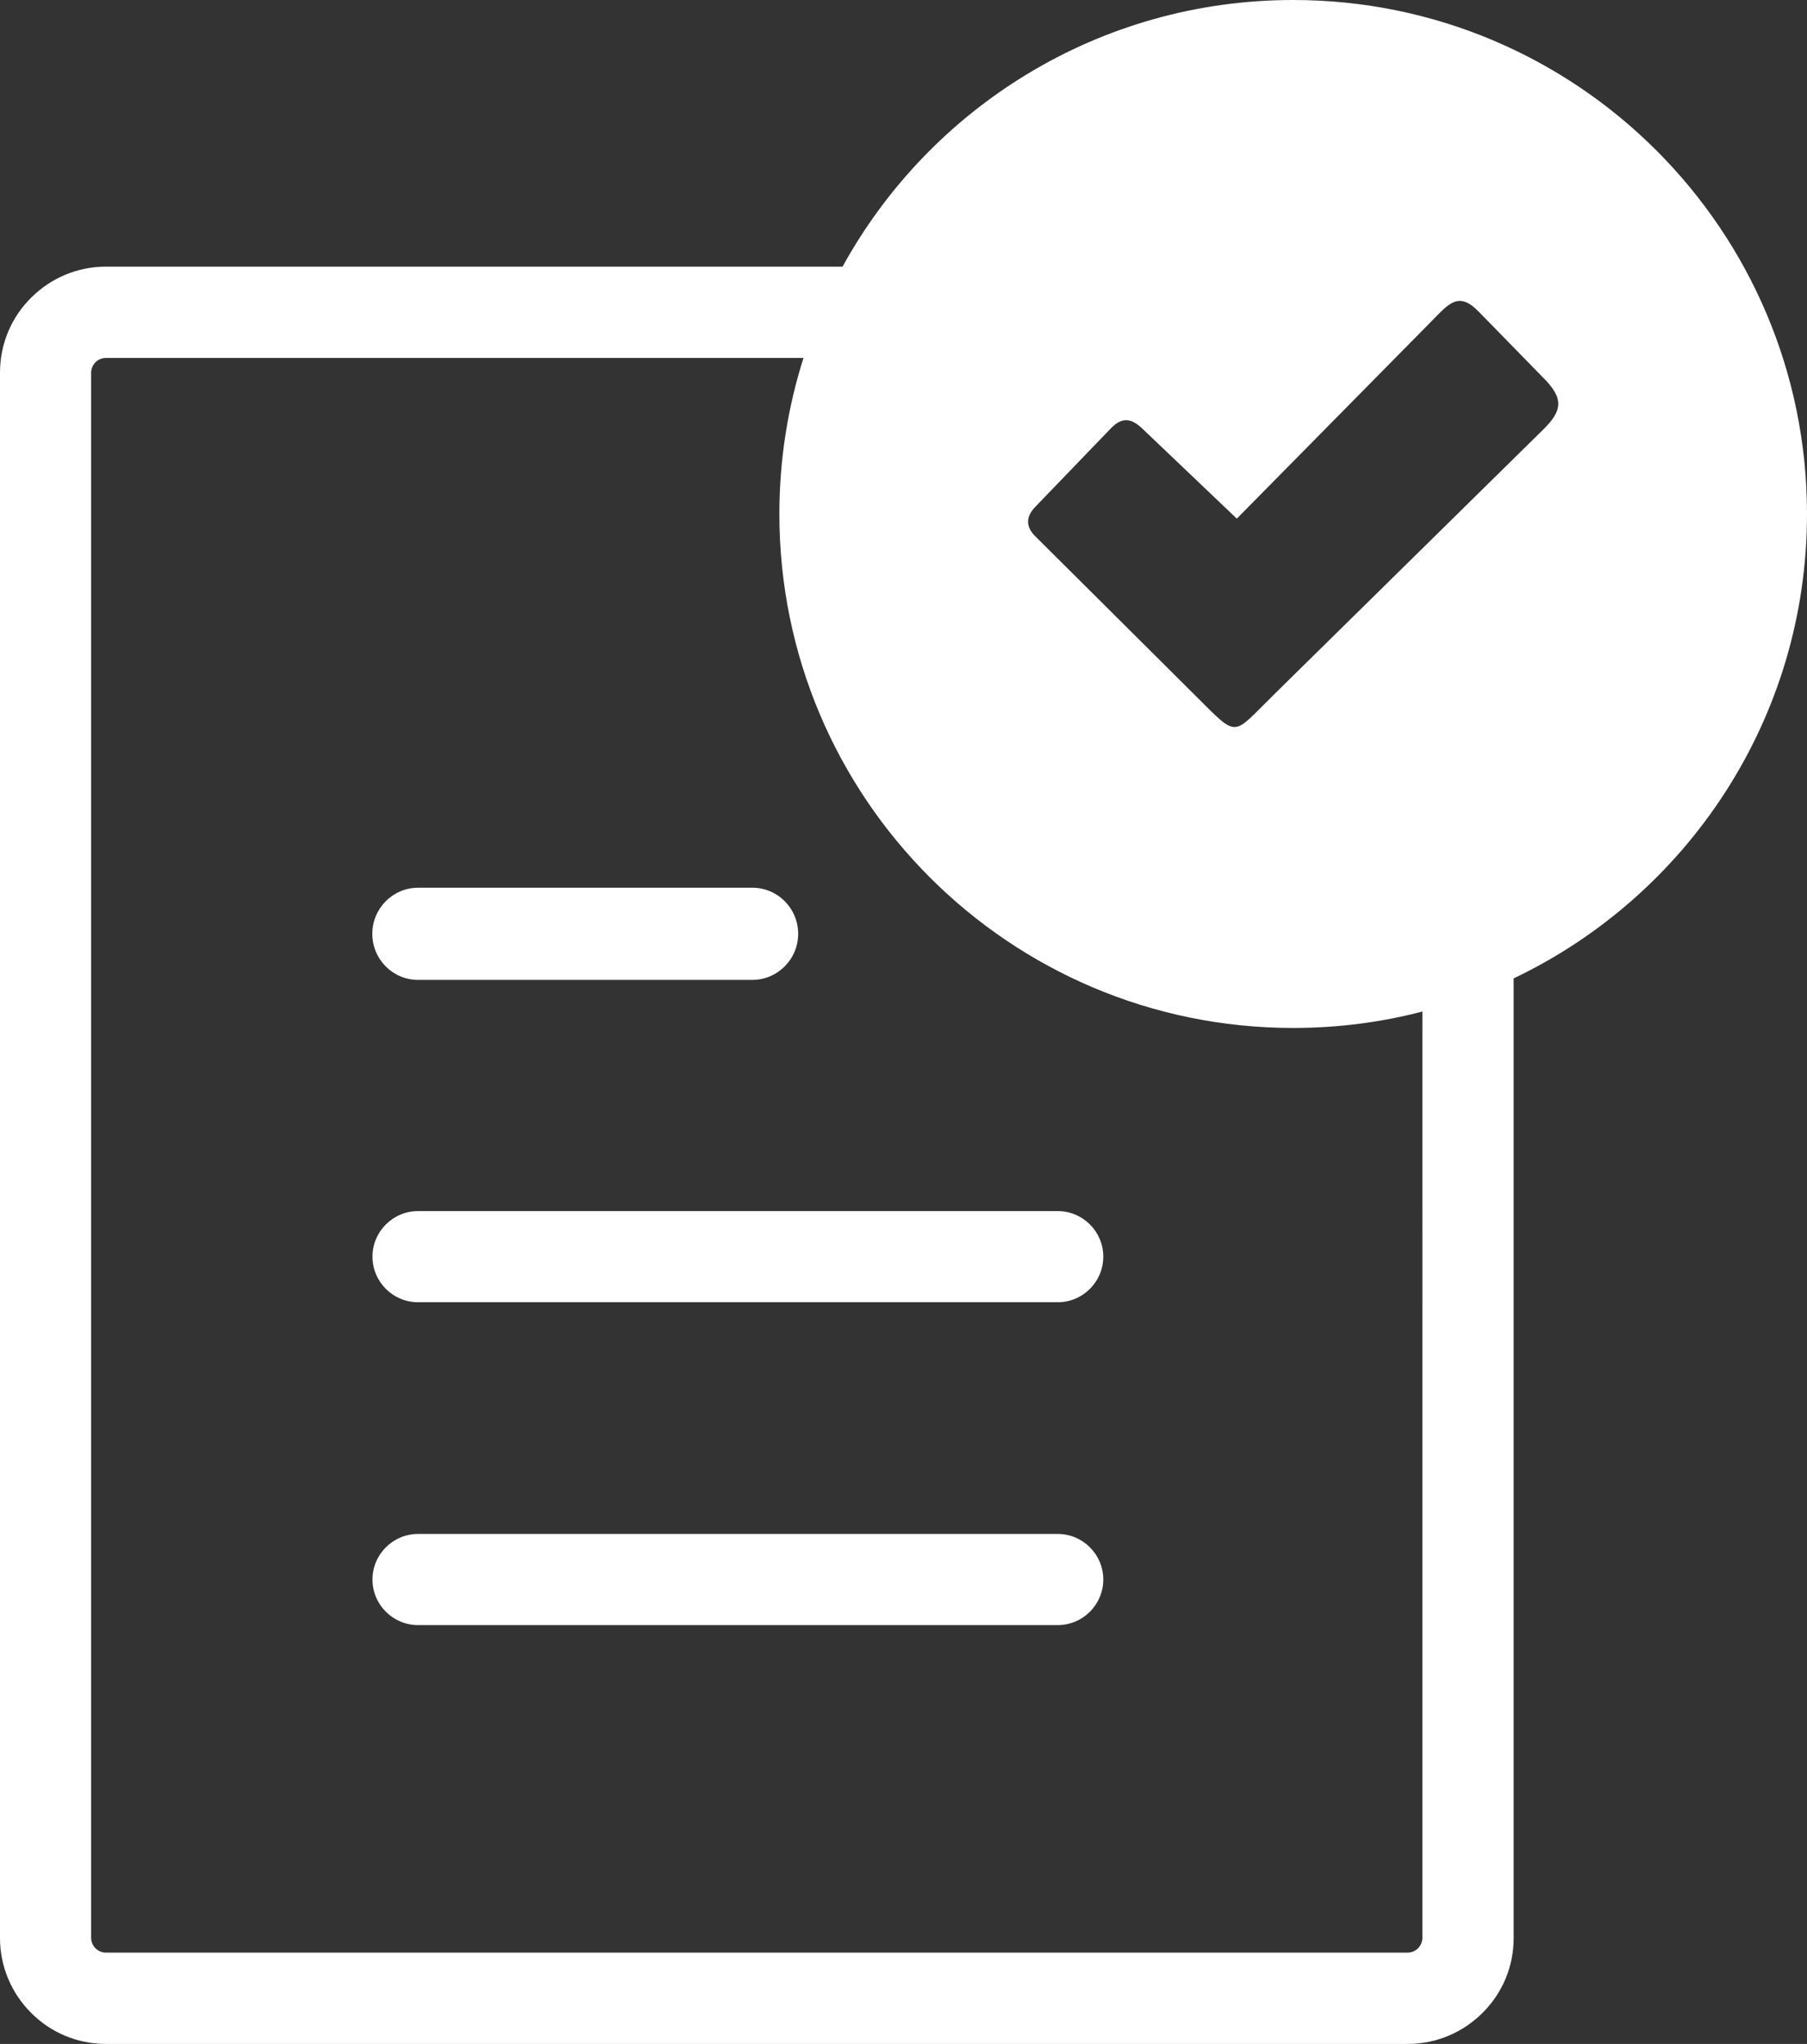 <?xml version="1.0" encoding="utf-8"?><svg version="1.1" id="Layer_1" xmlns="http://www.w3.org/2000/svg" xmlns:xlink="http://www.w3.org/1999/xlink" x="0px" y="0px" viewBox="0 0 108.67 122.88" style="enable-background:new 0 0 108.67 122.88" xml:space="preserve"><rect x="0" y="0" width="108.67" height="122.88" fill="#333333" stroke="none"/><style type="text/css"><![CDATA[
	.st0{fill-rule:evenodd;clip-rule:evenodd;}
]]></style><g><path fill="#fff" class="st0" d="M25.14,53.37c-1.51,0-2.75,1.24-2.75,2.77s1.23,2.77,2.75,2.77h20.11c1.51,0,2.75-1.24,2.75-2.77 s-1.23-2.77-2.75-2.77H25.14L25.14,53.37L25.14,53.37z M77.77,0c17.06,0,30.9,13.83,30.9,30.9c0,12.32-7.21,22.95-17.64,27.92 v57.69c0,1.76-0.71,3.35-1.87,4.5c-1.16,1.16-2.75,1.87-4.5,1.87H6.37c-1.76,0-3.35-0.71-4.5-1.87c-1.16-1.16-1.87-2.75-1.87-4.5 V22.4c0-1.76,0.71-3.35,1.87-4.5c1.16-1.16,2.75-1.87,4.5-1.87h44.3C55.93,6.47,66.09,0,77.77,0L77.77,0z M85.55,60.81 c-2.48,0.65-5.09,0.99-7.78,0.99c-17.06,0-30.9-13.83-30.9-30.9c0-3.27,0.51-6.42,1.45-9.38H6.37c-0.24,0-0.47,0.1-0.63,0.26 c-0.16,0.17-0.26,0.39-0.26,0.63v94.09c0,0.24,0.1,0.46,0.26,0.63c0.17,0.16,0.39,0.26,0.63,0.26h78.28c0.24,0,0.47-0.1,0.63-0.26 c0.16-0.17,0.26-0.39,0.26-0.63V60.81L85.55,60.81z M25.14,92.22c-1.51,0-2.74,1.23-2.74,2.74c0,1.51,1.23,2.74,2.74,2.74h38.47 c1.51,0,2.74-1.23,2.74-2.74c0-1.51-1.23-2.74-2.74-2.74L25.14,92.22L25.14,92.22L25.14,92.22z M25.14,72.81 c-1.51,0-2.74,1.23-2.74,2.74s1.23,2.74,2.74,2.74h38.47c1.51,0,2.74-1.23,2.74-2.74s-1.23-2.74-2.74-2.74H25.14L25.14,72.81 L25.14,72.81z M68.71,25.78l5.67,5.4l11.76-11.92c0.97-0.98,1.57-1.77,2.77-0.54l3.87,3.96c1.27,1.26,1.21,1.99,0.01,3.16 l-16.2,15.94c-2.53,2.48-2.09,2.63-4.65,0.09l-9.75-9.7c-0.53-0.58-0.47-1.16,0.11-1.74l4.49-4.66 C67.46,25.07,68.01,25.11,68.71,25.78L68.71,25.78L68.71,25.78z"/></g></svg>